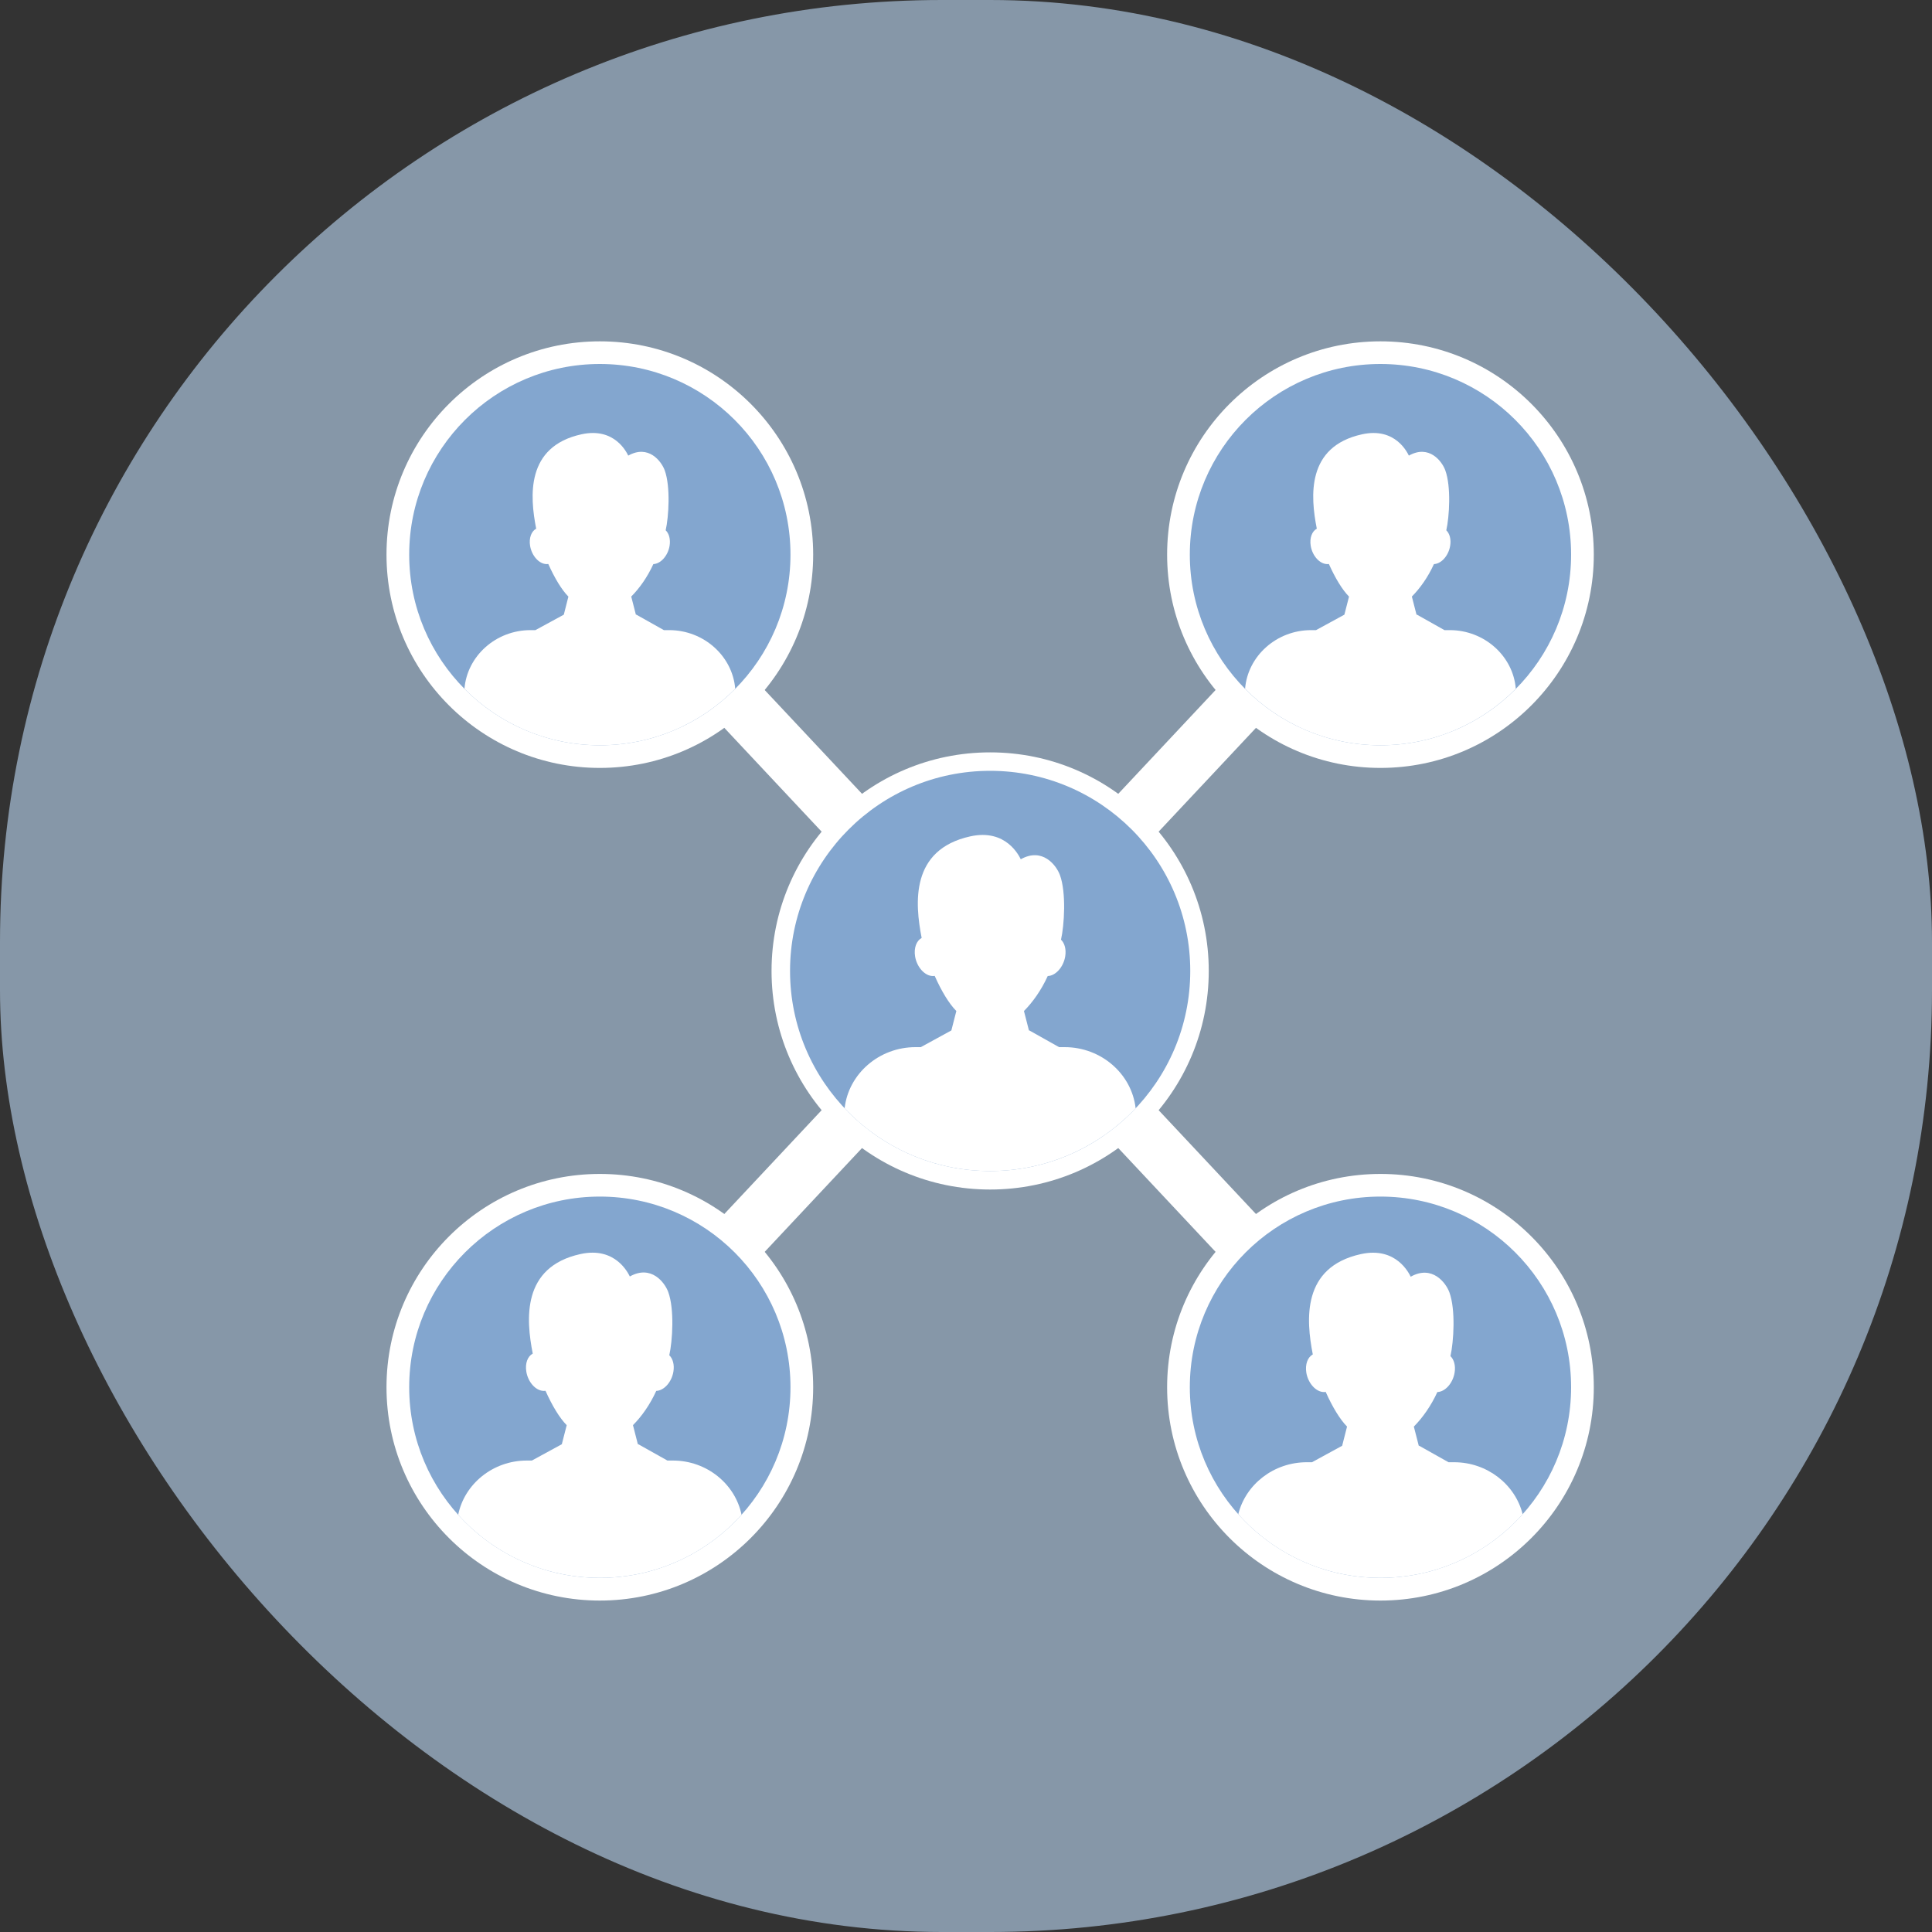 <?xml version="1.0" encoding="UTF-8"?>
<svg width="40px" height="40px" viewBox="0 0 40 40" version="1.1" xmlns="http://www.w3.org/2000/svg" xmlns:xlink="http://www.w3.org/1999/xlink">
    <rect x="0" y="0" width="40" height="40" fill="#333333" stroke="none"/>
    <!-- Generator: Sketch 55.2 (78181) - https://sketchapp.com -->
    <title>social</title>
    <desc>Created with Sketch.</desc>
    <defs>
        <rect id="path-1" x="0" y="0" width="40" height="40" rx="19.5"></rect>
    </defs>
    <g id="👽-GBV-Client" stroke="none" stroke-width="1" fill="none" fill-rule="evenodd">
        <g id="BGV-Client-zomato-add-social_1" transform="translate(-160, -65)">
            <g id="social" transform="translate(160, 65)">
                <g id="section-title">
                    <g id="social">
                        <g id="icon-/-40-/-info-/-container">
                            <mask id="mask-2" fill="white">
                                <use xlink:href="#path-1"></use>
                            </mask>
                            <use fill="#8697A8" fill-rule="evenodd" xlink:href="#path-1"></use>
                        </g>
                        <g id="community" transform="translate(8, 7)" fill-rule="nonzero">
                            <polygon id="Path" fill="#FFFFFF" points="6.584 5.955 12.5 12.264 18.415 5.955 19.25 6.74 13.285 13.102 19.25 19.464 18.415 20.249 12.5 13.94 6.584 20.249 5.75 19.464 11.714 13.102 5.75 6.74"></polygon>
                            <path d="M12.5,8.577 C14.999,8.577 17.026,10.603 17.026,13.102 C17.026,15.602 14.999,17.628 12.5,17.628 C10,17.628 7.974,15.602 7.974,13.102 C7.974,10.603 10,8.577 12.5,8.577 Z" id="Path" fill="#FFFFFF"></path>
                            <path d="M12.5,8.959 C14.788,8.959 16.643,10.814 16.643,13.102 C16.643,15.39 14.788,17.245 12.5,17.245 C10.212,17.245 8.357,15.39 8.357,13.102 C8.357,10.814 10.212,8.959 12.5,8.959 Z" id="Path" fill="#83A6CF"></path>
                            <path d="M10.956,14.68 L11.064,14.68 L11.697,14.334 L11.8,13.932 C11.649,13.78 11.493,13.522 11.352,13.205 C11.34,13.207 11.328,13.208 11.316,13.208 C11.149,13.208 10.983,13.026 10.946,12.802 C10.917,12.626 10.975,12.476 11.082,12.419 C10.941,11.698 10.847,10.59 12.089,10.316 C12.835,10.152 13.101,10.727 13.134,10.79 C13.585,10.537 13.872,10.917 13.945,11.118 C14.078,11.481 14.035,12.157 13.967,12.455 C14.042,12.527 14.078,12.655 14.054,12.802 C14.017,13.022 13.857,13.202 13.692,13.208 C13.559,13.5 13.381,13.75 13.2,13.932 L13.303,14.334 L13.311,14.334 L13.927,14.68 L14.043,14.68 C14.803,14.68 15.433,15.238 15.512,15.946 C14.756,16.746 13.686,17.245 12.499,17.245 C11.312,17.245 10.242,16.746 9.487,15.946 C9.566,15.236 10.196,14.68 10.955,14.68 L10.956,14.68 L10.956,14.68 Z" id="Path" fill="#FFFFFF"></path>
                            <g id="Group" fill="#FFFFFF">
                                <path d="M4.419,0.067 C6.858,0.067 8.836,2.044 8.836,4.483 C8.836,6.921 6.858,8.899 4.419,8.899 C1.98,8.899 0.002,6.921 0.002,4.483 C0.002,2.044 1.98,0.067 4.419,0.067 Z" id="Path"></path>
                                <path d="M4.419,17.305 C6.858,17.305 8.836,19.282 8.836,21.721 C8.836,24.16 6.858,26.138 4.419,26.138 C1.98,26.138 0.002,24.16 0.002,21.721 C0.002,19.282 1.98,17.305 4.419,17.305 Z" id="Path"></path>
                                <path d="M20.581,17.305 C23.02,17.305 24.998,19.282 24.998,21.721 C24.998,24.16 23.02,26.138 20.581,26.138 C18.142,26.138 16.164,24.16 16.164,21.721 C16.164,19.282 18.142,17.305 20.581,17.305 Z" id="Path"></path>
                                <path d="M20.581,0.067 C23.02,0.067 24.998,2.044 24.998,4.483 C24.998,6.921 23.02,8.899 20.581,8.899 C18.142,8.899 16.164,6.921 16.164,4.483 C16.164,2.044 18.142,0.067 20.581,0.067 Z" id="Path"></path>
                            </g>
                            <path d="M4.419,0.536 C6.599,0.536 8.366,2.303 8.366,4.483 C8.366,6.662 6.599,8.43 4.419,8.43 C2.24,8.43 0.472,6.662 0.472,4.483 C0.472,2.303 2.24,0.536 4.419,0.536 Z" id="Path" fill="#83A6CF"></path>
                            <path d="M2.985,6.046 L3.085,6.046 L3.673,5.726 L3.768,5.352 C3.628,5.21 3.484,4.971 3.352,4.677 C3.341,4.679 3.33,4.679 3.319,4.679 C3.164,4.679 3.01,4.51 2.975,4.301 C2.948,4.138 3.002,3.999 3.101,3.946 C2.97,3.276 2.883,2.246 4.037,1.992 C4.73,1.839 4.977,2.374 5.007,2.433 C5.427,2.197 5.693,2.55 5.762,2.737 C5.885,3.075 5.845,3.702 5.782,3.979 C5.852,4.046 5.885,4.165 5.863,4.301 C5.829,4.506 5.679,4.673 5.527,4.679 C5.403,4.95 5.238,5.182 5.069,5.351 L5.165,5.725 L5.173,5.725 L5.745,6.046 L5.853,6.046 C6.573,6.046 7.167,6.585 7.222,7.261 C6.506,7.983 5.515,8.43 4.419,8.43 C3.323,8.43 2.331,7.983 1.616,7.261 C1.67,6.584 2.265,6.046 2.984,6.046 L2.985,6.046 Z" id="Path" fill="#FFFFFF"></path>
                            <path d="M20.58,0.536 C22.761,0.536 24.528,2.303 24.528,4.483 C24.528,6.662 22.761,8.43 20.58,8.43 C18.401,8.43 16.634,6.662 16.634,4.483 C16.634,2.303 18.401,0.536 20.58,0.536 Z" id="Path" fill="#83A6CF"></path>
                            <path d="M19.146,6.046 L19.247,6.046 L19.834,5.726 L19.93,5.352 C19.79,5.21 19.645,4.971 19.513,4.677 C19.503,4.679 19.492,4.679 19.481,4.679 C19.325,4.679 19.171,4.51 19.137,4.301 C19.11,4.138 19.164,3.999 19.263,3.946 C19.131,3.276 19.044,2.246 20.199,1.992 C20.891,1.839 21.139,2.374 21.169,2.433 C21.588,2.197 21.855,2.55 21.923,2.737 C22.047,3.075 22.007,3.702 21.944,3.979 C22.013,4.046 22.047,4.165 22.024,4.301 C21.99,4.506 21.841,4.673 21.688,4.679 C21.565,4.95 21.399,5.182 21.231,5.351 L21.327,5.725 L21.335,5.725 L21.906,6.046 L22.015,6.046 C22.734,6.046 23.329,6.585 23.383,7.261 C22.668,7.983 21.676,8.43 20.58,8.43 C19.484,8.43 18.493,7.983 17.778,7.261 C17.832,6.584 18.427,6.046 19.146,6.046 L19.146,6.046 L19.146,6.046 Z" id="Path" fill="#FFFFFF"></path>
                            <path d="M4.419,17.774 C6.599,17.774 8.366,19.541 8.366,21.721 C8.366,23.901 6.599,25.668 4.419,25.668 C2.24,25.668 0.472,23.901 0.472,21.721 C0.472,19.541 2.24,17.774 4.419,17.774 Z" id="Path" fill="#83A6CF"></path>
                            <path d="M7.352,24.362 C6.63,25.164 5.583,25.668 4.419,25.668 C3.255,25.668 2.208,25.164 1.486,24.362 C1.616,23.724 2.205,23.239 2.906,23.239 L3.012,23.239 L3.632,22.901 L3.733,22.507 C3.585,22.357 3.433,22.105 3.294,21.795 C3.283,21.796 3.271,21.797 3.259,21.797 C3.096,21.797 2.933,21.619 2.897,21.399 C2.868,21.227 2.925,21.08 3.03,21.025 C2.891,20.318 2.799,19.232 4.017,18.964 C4.747,18.803 5.008,19.367 5.04,19.428 C5.482,19.18 5.763,19.552 5.835,19.749 C5.966,20.105 5.923,20.767 5.857,21.059 C5.93,21.129 5.966,21.255 5.942,21.399 C5.906,21.615 5.748,21.791 5.587,21.797 C5.457,22.083 5.283,22.328 5.105,22.506 L5.206,22.901 L5.215,22.901 L5.818,23.239 L5.932,23.239 C6.633,23.239 7.222,23.725 7.353,24.362 L7.352,24.362 L7.352,24.362 Z" id="Path" fill="#FFFFFF"></path>
                            <path d="M20.58,17.774 C22.761,17.774 24.528,19.541 24.528,21.721 C24.528,23.901 22.761,25.668 20.58,25.668 C18.401,25.668 16.634,23.901 16.634,21.721 C16.634,19.541 18.401,17.774 20.58,17.774 Z" id="Path" fill="#83A6CF"></path>
                            <path d="M23.525,24.35 C22.802,25.159 21.751,25.668 20.58,25.668 C19.41,25.668 18.359,25.159 17.637,24.35 C17.79,23.734 18.369,23.274 19.056,23.274 L19.163,23.274 L19.788,22.933 L19.889,22.536 C19.741,22.385 19.587,22.131 19.447,21.818 C19.435,21.82 19.424,21.821 19.412,21.821 C19.247,21.821 19.083,21.641 19.046,21.42 C19.018,21.246 19.075,21.098 19.18,21.042 C19.041,20.329 18.948,19.235 20.175,18.965 C20.912,18.803 21.175,19.371 21.207,19.433 C21.652,19.183 21.935,19.558 22.008,19.756 C22.14,20.115 22.097,20.782 22.03,21.077 C22.104,21.148 22.14,21.274 22.116,21.419 C22.08,21.638 21.921,21.815 21.759,21.821 C21.627,22.109 21.451,22.356 21.272,22.536 L21.374,22.933 L21.383,22.933 L21.99,23.274 L22.106,23.274 C22.792,23.274 23.372,23.736 23.525,24.351 L23.525,24.35 L23.525,24.35 Z" id="Path" fill="#FFFFFF"></path>
                        </g>
                    </g>
                </g>
            </g>
        </g>
    </g>
</svg>